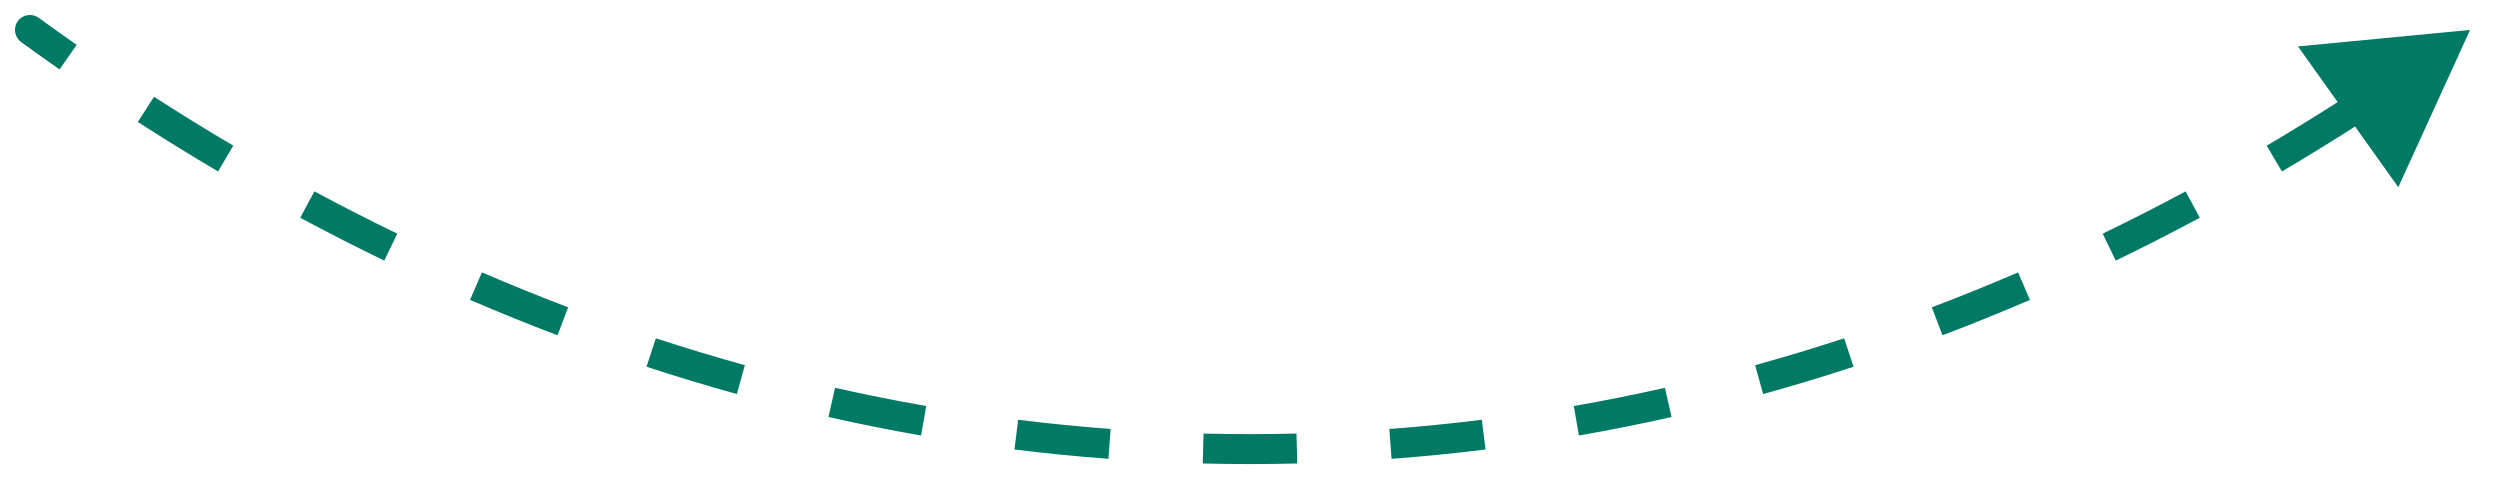 <svg width="167" height="32" viewBox="0 0 167 32" fill="none" xmlns="http://www.w3.org/2000/svg">
<path d="M1.706 2.405C1.483 2.242 1.433 1.93 1.595 1.706C1.758 1.483 2.07 1.433 2.294 1.595L1.706 2.405ZM165 2L162.603 7.252L159.253 2.55L165 2ZM2.294 1.595C3.138 2.209 3.985 2.812 4.836 3.407L4.263 4.226C3.407 3.628 2.555 3.021 1.706 2.405L2.294 1.595ZM10.018 6.885C11.775 8.017 13.546 9.11 15.329 10.162L14.82 11.023C13.026 9.964 11.245 8.865 9.477 7.726L10.018 6.885ZM20.765 13.224C22.604 14.211 24.456 15.156 26.321 16.058L25.886 16.958C24.008 16.05 22.143 15.099 20.292 14.105L20.765 13.224ZM31.994 18.653C33.909 19.479 35.836 20.26 37.774 20.996L37.42 21.931C35.467 21.19 33.526 20.403 31.598 19.572L31.994 18.653ZM43.654 23.073C45.633 23.722 47.623 24.323 49.624 24.876L49.357 25.84C47.341 25.283 45.336 24.677 43.343 24.024L43.654 23.073ZM55.672 26.393C57.7 26.85 59.738 27.257 61.785 27.615L61.613 28.6C59.549 28.24 57.495 27.829 55.452 27.368L55.672 26.393ZM67.951 28.537C70.01 28.793 72.078 28.999 74.155 29.153L74.081 30.151C71.988 29.995 69.903 29.788 67.828 29.529L67.951 28.537ZM80.382 29.462C81.419 29.487 82.459 29.5 83.5 29.5V30.5C82.451 30.5 81.403 30.487 80.358 30.461L80.382 29.462ZM83.5 29.5C84.541 29.5 85.581 29.487 86.618 29.462L86.642 30.461C85.597 30.487 84.549 30.5 83.5 30.5V29.5ZM92.845 29.153C94.922 28.999 96.99 28.793 99.049 28.537L99.172 29.529C97.097 29.788 95.012 29.995 92.919 30.151L92.845 29.153ZM105.215 27.615C107.262 27.257 109.301 26.85 111.328 26.393L111.548 27.368C109.505 27.829 107.451 28.24 105.387 28.6L105.215 27.615ZM117.376 24.876C119.377 24.323 121.367 23.722 123.346 23.073L123.657 24.024C121.664 24.677 119.659 25.283 117.643 25.84L117.376 24.876ZM129.226 20.996C131.164 20.26 133.091 19.479 135.006 18.653L135.402 19.572C133.474 20.403 131.533 21.19 129.58 21.931L129.226 20.996ZM140.679 16.058C142.544 15.156 144.396 14.211 146.236 13.224L146.708 14.105C144.857 15.099 142.992 16.05 141.114 16.958L140.679 16.058ZM151.671 10.162C153.454 9.11 155.225 8.017 156.982 6.885L157.523 7.726C155.755 8.865 153.974 9.964 152.179 11.023L151.671 10.162ZM1.412 2.809C0.965 2.485 0.866 1.859 1.191 1.412C1.515 0.965 2.141 0.866 2.588 1.191L1.412 2.809ZM165 2L160.206 12.505L153.506 3.101L165 2ZM2.588 1.191C3.429 1.802 4.274 2.404 5.122 2.997L3.977 4.636C3.118 4.037 2.264 3.427 1.412 2.809L2.588 1.191ZM10.289 6.465C12.04 7.593 13.805 8.682 15.583 9.731L14.566 11.454C12.766 10.391 10.979 9.289 9.206 8.146L10.289 6.465ZM21.001 12.783C22.834 13.767 24.681 14.709 26.539 15.608L25.668 17.408C23.784 16.497 21.913 15.542 20.055 14.545L21.001 12.783ZM32.192 18.194C34.1 19.017 36.02 19.796 37.952 20.528L37.242 22.398C35.283 21.655 33.335 20.865 31.4 20.031L32.192 18.194ZM43.81 22.598C45.781 23.244 47.764 23.843 49.757 24.394L49.224 26.322C47.2 25.762 45.188 25.155 43.187 24.499L43.81 22.598ZM55.782 25.905C57.801 26.36 59.832 26.766 61.871 27.123L61.527 29.093C59.455 28.731 57.393 28.318 55.342 27.856L55.782 25.905ZM68.013 28.041C70.064 28.296 72.124 28.501 74.192 28.655L74.044 30.649C71.942 30.493 69.85 30.285 67.766 30.026L68.013 28.041ZM80.395 28.962C81.428 28.987 82.463 29 83.5 29V31C82.446 31 81.395 30.987 80.345 30.961L80.395 28.962ZM83.5 29C84.537 29 85.572 28.987 86.605 28.962L86.655 30.961C85.605 30.987 84.554 31 83.5 31V29ZM92.808 28.655C94.876 28.501 96.936 28.296 98.987 28.041L99.234 30.026C97.15 30.285 95.058 30.493 92.956 30.649L92.808 28.655ZM105.128 27.123C107.168 26.766 109.198 26.36 111.218 25.905L111.658 27.856C109.607 28.318 107.545 28.731 105.473 29.093L105.128 27.123ZM117.243 24.394C119.236 23.843 121.219 23.244 123.19 22.598L123.813 24.499C121.812 25.155 119.8 25.762 117.776 26.322L117.243 24.394ZM129.048 20.528C130.98 19.796 132.9 19.017 134.808 18.194L135.6 20.031C133.665 20.865 131.717 21.655 129.758 22.398L129.048 20.528ZM140.461 15.608C142.319 14.709 144.166 13.767 145.999 12.783L146.945 14.545C145.087 15.542 143.216 16.497 141.332 17.408L140.461 15.608ZM151.417 9.731C153.195 8.682 154.959 7.593 156.711 6.465L157.794 8.146C156.021 9.289 154.234 10.391 152.434 11.454L151.417 9.731Z" fill="#007A65"/>
</svg>
